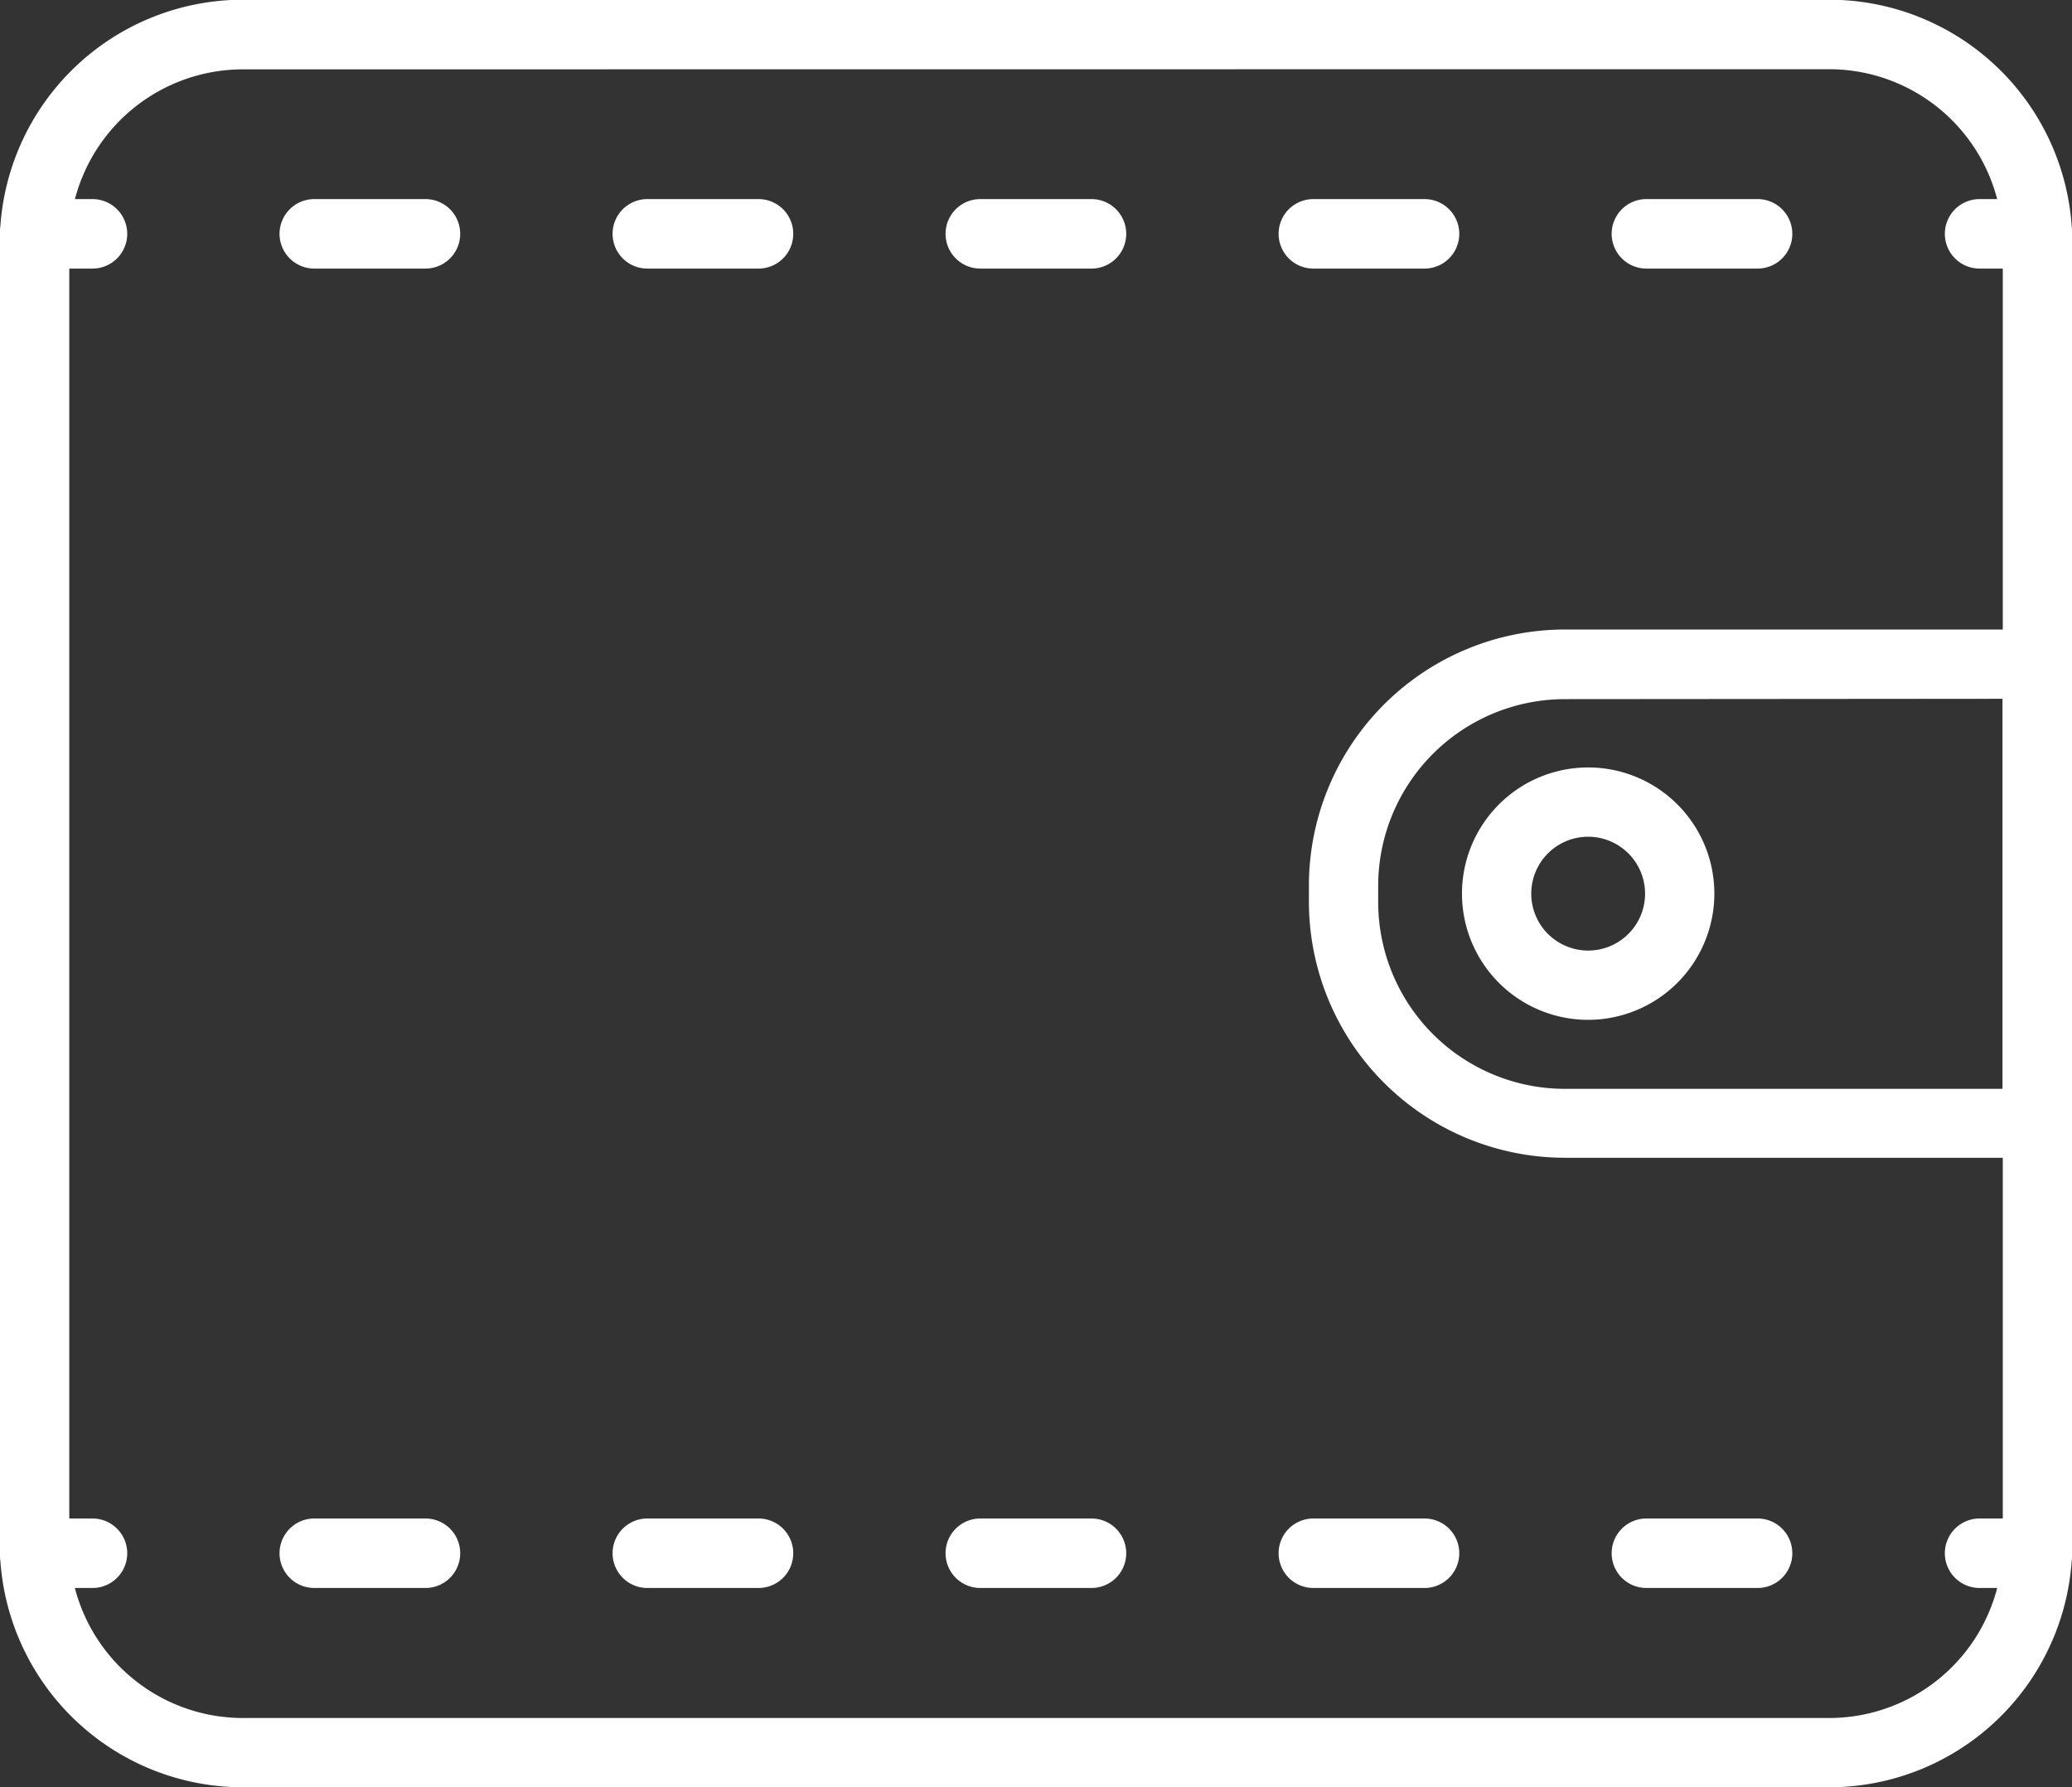 <svg xmlns="http://www.w3.org/2000/svg" width="29.819" height="25.72" viewBox="0 0 29.819 25.72">
  <rect x="0" y="0" width="29.819" height="25.72" fill="#333333" stroke="none"/>
  <g id="Сгруппировать_92" data-name="Сгруппировать 92" transform="translate(-5890.828 -57.664)">
    <g id="Сгруппировать_82" data-name="Сгруппировать 82">
      <g id="Сгруппировать_79" data-name="Сгруппировать 79">
        <path id="Контур_340" data-name="Контур 340" d="M5917.151,83.384h-22.826a3.5,3.5,0,0,1-3.5-3.5V61.16a3.5,3.5,0,0,1,3.5-3.5h22.826a3.5,3.5,0,0,1,3.5,3.5V79.887A3.5,3.5,0,0,1,5917.151,83.384Zm-22.826-24.722a2.5,2.5,0,0,0-2.5,2.5V79.887a2.5,2.5,0,0,0,2.5,2.5h22.826a2.5,2.5,0,0,0,2.5-2.5V61.16a2.5,2.5,0,0,0-2.5-2.5Z" fill="#fff"/>
      </g>
      <g id="Сгруппировать_80" data-name="Сгруппировать 80">
        <path id="Контур_341" data-name="Контур 341" d="M5920.148,74.325h-6.8a3.687,3.687,0,0,1-3.683-3.683v-.236a3.687,3.687,0,0,1,3.683-3.683h6.8a.5.5,0,0,1,.5.5v6.606A.5.5,0,0,1,5920.148,74.325Zm-6.8-6.6a2.689,2.689,0,0,0-2.686,2.686v.236a2.689,2.689,0,0,0,2.686,2.686h6.3V67.72Z" fill="#fff"/>
      </g>
      <g id="Сгруппировать_81" data-name="Сгруппировать 81">
        <path id="Контур_342" data-name="Контур 342" d="M5913.685,72.34a1.816,1.816,0,1,1,1.815-1.816A1.818,1.818,0,0,1,5913.685,72.34Zm0-2.635a.819.819,0,1,0,.818.819A.82.82,0,0,0,5913.685,69.705Z" fill="#fff"/>
      </g>
    </g>
    <g id="Сгруппировать_91" data-name="Сгруппировать 91">
      <g id="Сгруппировать_86" data-name="Сгруппировать 86">
        <g id="Сгруппировать_83" data-name="Сгруппировать 83">
          <path id="Контур_343" data-name="Контур 343" d="M5892.159,61.529h-.832a.5.5,0,1,1,0-1h.832a.5.5,0,0,1,0,1Z" fill="#fff"/>
        </g>
        <g id="Сгруппировать_84" data-name="Сгруппировать 84">
          <path id="Контур_344" data-name="Контур 344" d="M5916.122,61.529h-1.6a.5.5,0,1,1,0-1h1.6a.5.5,0,0,1,0,1Zm-4.793,0h-1.6a.5.5,0,1,1,0-1h1.6a.5.5,0,1,1,0,1Zm-4.793,0h-1.6a.5.5,0,1,1,0-1h1.6a.5.5,0,1,1,0,1Zm-4.792,0h-1.6a.5.5,0,1,1,0-1h1.6a.5.5,0,0,1,0,1Zm-4.793,0h-1.6a.5.5,0,1,1,0-1h1.6a.5.5,0,1,1,0,1Z" fill="#fff"/>
        </g>
        <g id="Сгруппировать_85" data-name="Сгруппировать 85">
          <path id="Контур_345" data-name="Контур 345" d="M5920.148,61.529h-.831a.5.5,0,1,1,0-1h.831a.5.5,0,1,1,0,1Z" fill="#fff"/>
        </g>
      </g>
      <g id="Сгруппировать_90" data-name="Сгруппировать 90">
        <g id="Сгруппировать_87" data-name="Сгруппировать 87">
          <path id="Контур_346" data-name="Контур 346" d="M5892.159,80.516h-.832a.5.5,0,1,1,0-1h.832a.5.5,0,0,1,0,1Z" fill="#fff"/>
        </g>
        <g id="Сгруппировать_88" data-name="Сгруппировать 88">
          <path id="Контур_347" data-name="Контур 347" d="M5916.122,80.516h-1.6a.5.5,0,1,1,0-1h1.6a.5.5,0,0,1,0,1Zm-4.793,0h-1.6a.5.5,0,1,1,0-1h1.6a.5.5,0,1,1,0,1Zm-4.793,0h-1.6a.5.5,0,1,1,0-1h1.6a.5.5,0,1,1,0,1Zm-4.792,0h-1.6a.5.5,0,1,1,0-1h1.6a.5.5,0,0,1,0,1Zm-4.793,0h-1.6a.5.5,0,1,1,0-1h1.6a.5.5,0,1,1,0,1Z" fill="#fff"/>
        </g>
        <g id="Сгруппировать_89" data-name="Сгруппировать 89">
          <path id="Контур_348" data-name="Контур 348" d="M5920.148,80.516h-.831a.5.5,0,1,1,0-1h.831a.5.5,0,1,1,0,1Z" fill="#fff"/>
        </g>
      </g>
    </g>
  </g>
</svg>

